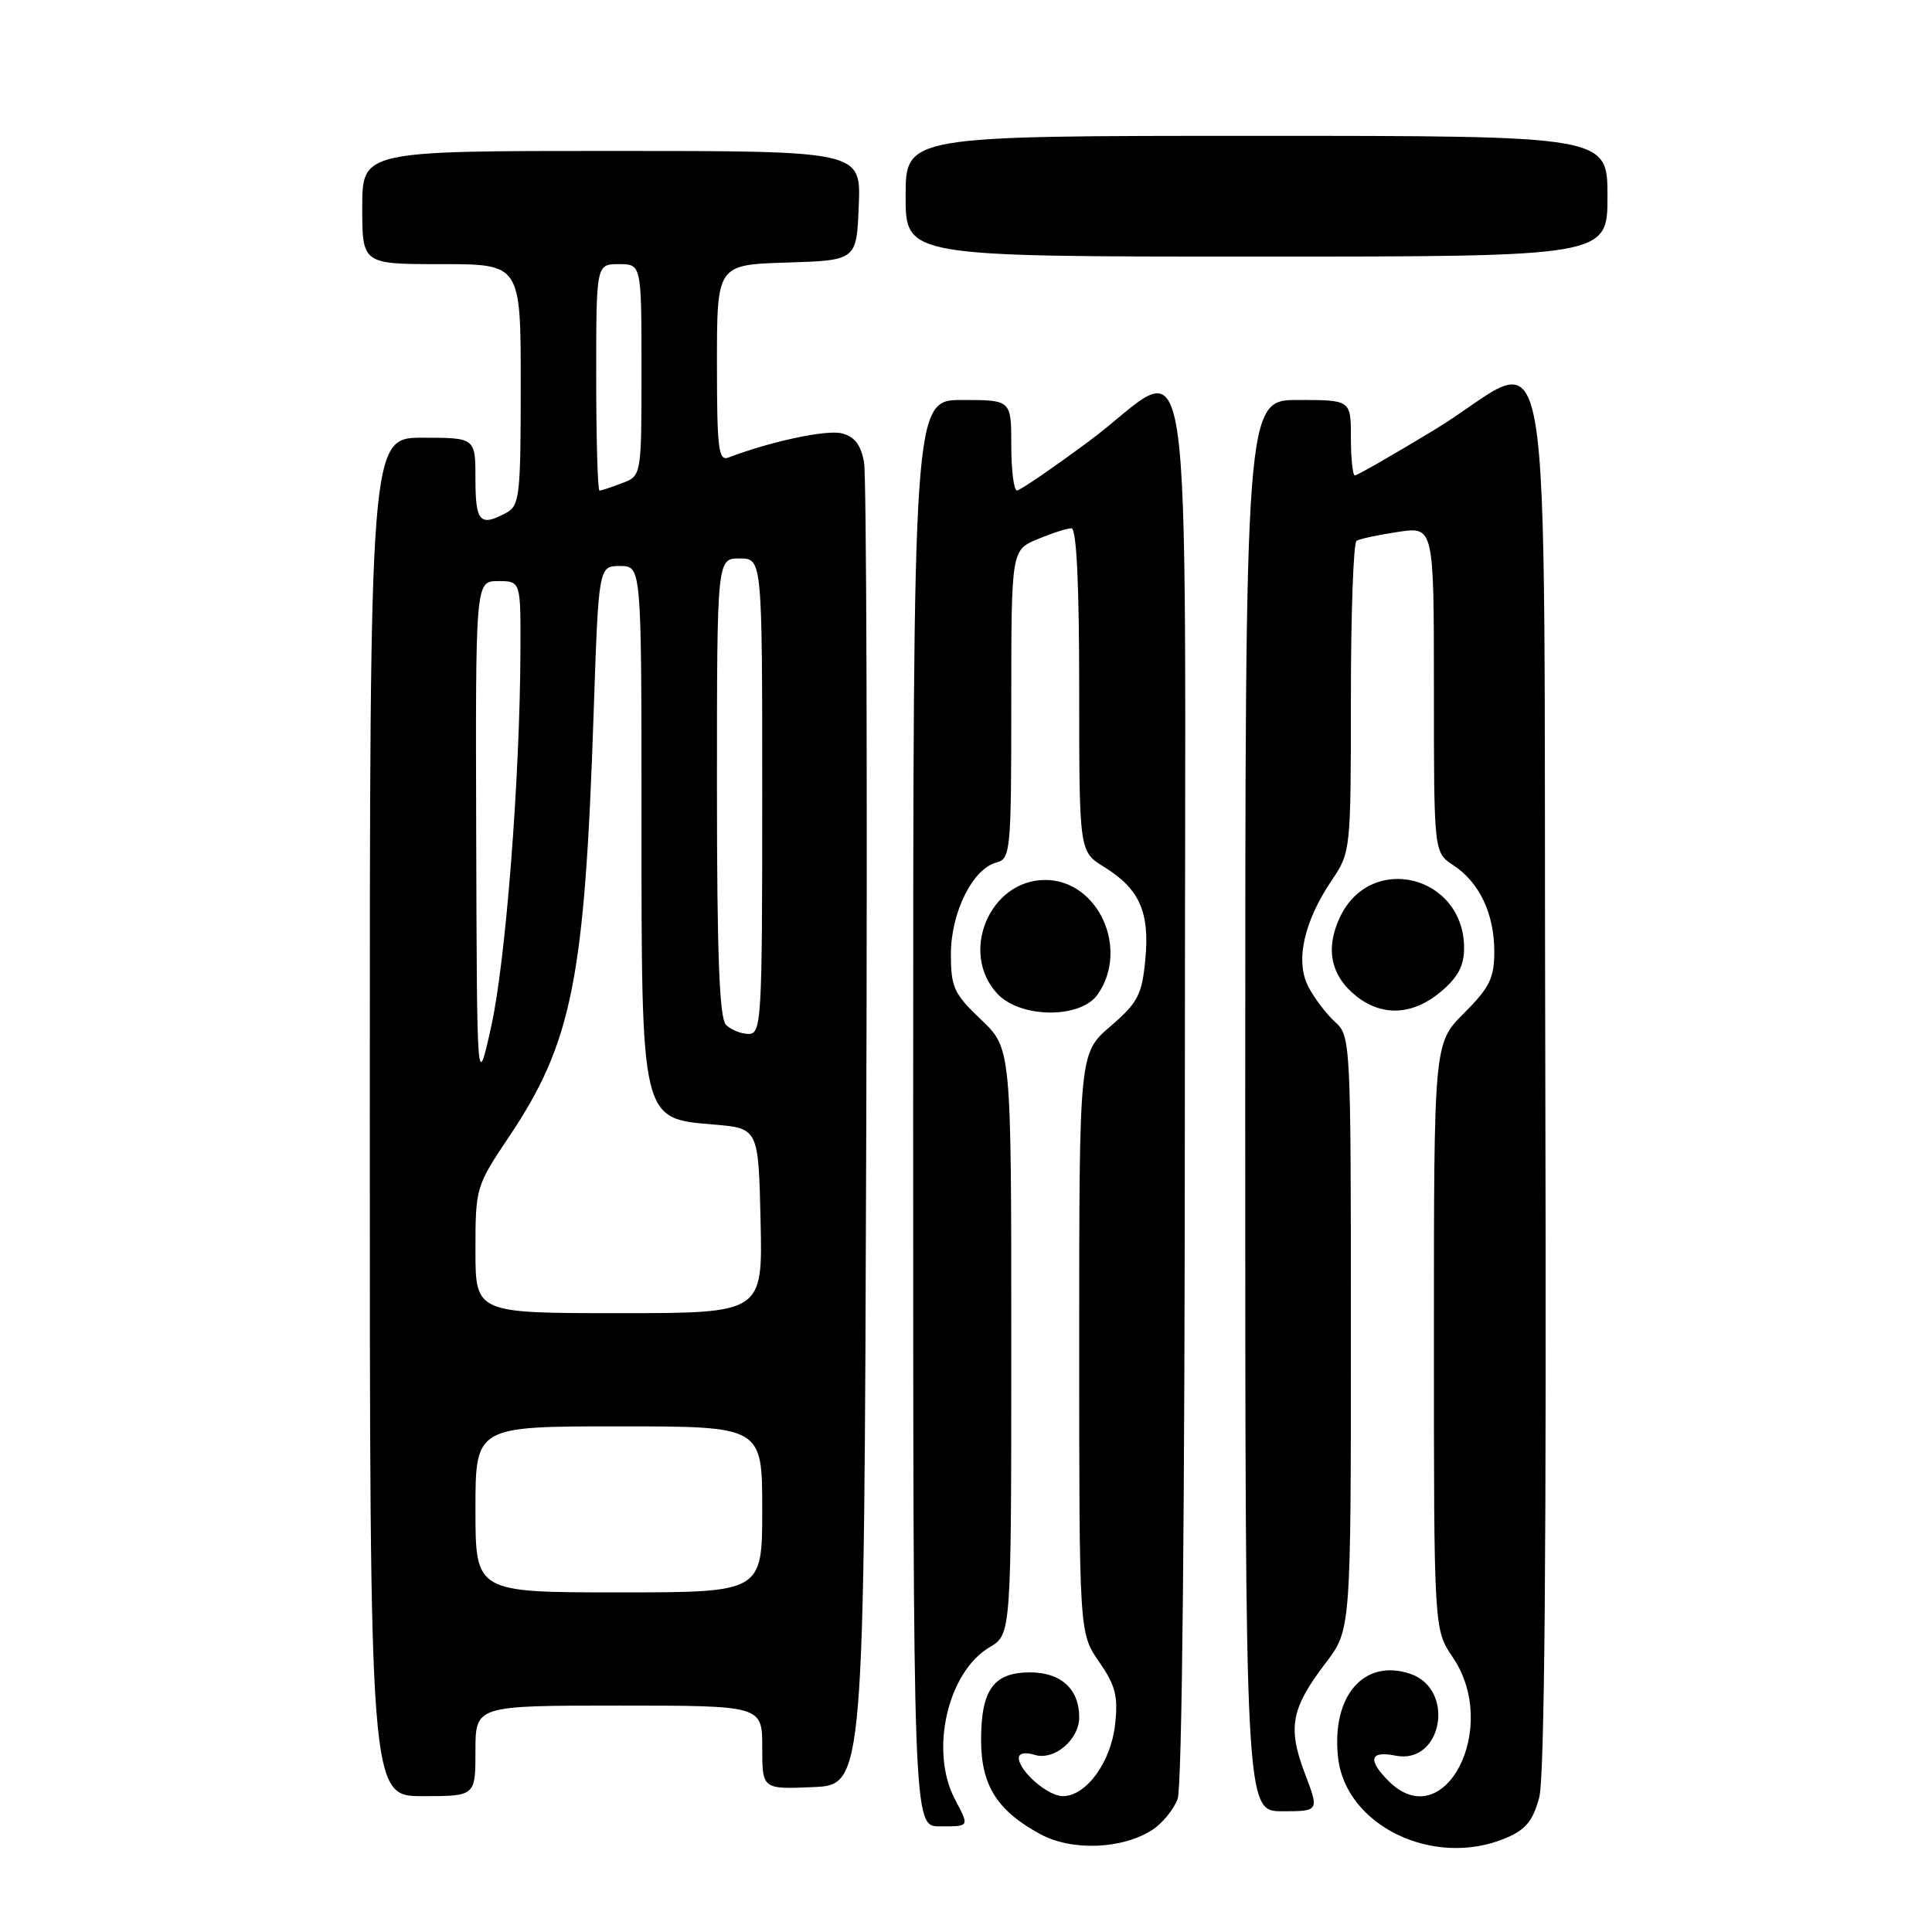 <?xml version="1.0" encoding="UTF-8" standalone="no"?>
<!DOCTYPE svg PUBLIC "-//W3C//DTD SVG 1.1//EN" "http://www.w3.org/Graphics/SVG/1.1/DTD/svg11.dtd" >
<svg xmlns="http://www.w3.org/2000/svg" xmlns:xlink="http://www.w3.org/1999/xlink" version="1.1" viewBox="0 0 256 256">
 <g >
 <path fill="currentColor"
d=" M 152.73 242.44 C 154.03 241.59 155.52 239.76 156.04 238.38 C 156.63 236.85 157.00 199.94 157.00 143.93 C 157.00 37.30 158.58 47.89 144.26 58.49 C 139.44 62.06 135.16 64.99 134.75 64.99 C 134.34 65.00 134.00 62.30 134.00 59.00 C 134.00 53.00 134.00 53.00 127.50 53.00 C 121.00 53.00 121.00 53.00 121.00 147.50 C 121.00 242.00 121.00 242.00 124.50 242.00 C 128.53 242.00 128.47 242.12 126.51 238.36 C 123.17 231.97 125.57 221.55 131.12 218.27 C 134.00 216.57 134.00 216.57 134.00 177.74 C 134.00 138.92 134.00 138.92 130.00 135.11 C 126.39 131.68 126.00 130.83 126.00 126.40 C 126.01 120.89 128.89 115.10 132.05 114.28 C 133.90 113.79 134.00 112.75 134.00 93.33 C 134.00 72.90 134.00 72.90 137.47 71.45 C 139.38 70.65 141.40 70.00 141.97 70.00 C 142.65 70.00 143.00 77.36 143.00 91.42 C 143.00 112.84 143.00 112.84 146.31 114.88 C 151.00 117.78 152.36 120.86 151.76 127.16 C 151.31 131.84 150.77 132.86 147.13 136.00 C 143.00 139.55 143.00 139.55 143.00 177.97 C 143.00 216.39 143.00 216.39 145.63 220.19 C 147.82 223.35 148.18 224.75 147.75 228.55 C 147.19 233.53 143.91 238.00 140.83 238.00 C 138.84 238.00 135.00 234.66 135.00 232.93 C 135.00 232.31 135.86 232.14 137.07 232.52 C 139.66 233.34 143.00 230.54 143.00 227.54 C 143.00 223.81 140.58 221.60 136.50 221.60 C 131.66 221.60 130.00 223.88 130.00 230.56 C 130.00 236.56 132.11 239.92 137.84 243.03 C 142.03 245.31 148.76 245.04 152.73 242.44 Z  M 199.47 243.58 C 202.15 242.46 203.11 241.30 203.95 238.20 C 204.67 235.51 204.93 204.95 204.76 142.37 C 204.46 35.87 206.40 47.10 190.01 56.99 C 184.54 60.30 179.83 63.00 179.53 63.00 C 179.24 63.00 179.00 60.75 179.00 58.00 C 179.00 53.00 179.00 53.00 172.00 53.00 C 165.00 53.00 165.00 53.00 165.00 146.50 C 165.00 240.00 165.00 240.00 169.90 240.00 C 174.81 240.00 174.81 240.00 172.89 234.96 C 170.60 228.92 171.08 226.36 175.63 220.39 C 179.00 215.98 179.00 215.98 179.00 176.65 C 179.00 137.94 178.97 137.28 176.90 135.41 C 175.74 134.36 174.15 132.26 173.36 130.74 C 171.60 127.34 172.77 122.10 176.50 116.59 C 178.96 112.96 179.00 112.62 179.00 92.51 C 179.00 81.30 179.34 71.91 179.75 71.66 C 180.16 71.40 182.64 70.87 185.25 70.48 C 190.00 69.77 190.00 69.77 190.00 91.36 C 190.00 112.95 190.00 112.95 192.55 114.63 C 196.02 116.90 198.00 121.06 198.00 126.07 C 198.00 129.60 197.39 130.85 194.00 134.24 C 190.00 138.24 190.00 138.24 190.00 177.07 C 190.00 215.91 190.00 215.91 192.50 219.60 C 198.84 228.93 191.36 243.36 184.00 236.00 C 181.18 233.18 181.51 231.95 184.91 232.63 C 191.12 233.87 192.91 223.80 186.84 221.78 C 180.71 219.74 176.41 224.74 177.30 232.87 C 178.29 241.92 189.95 247.55 199.47 243.58 Z  M 63.00 232.00 C 63.00 226.00 63.00 226.00 82.00 226.00 C 101.00 226.00 101.00 226.00 101.00 231.55 C 101.00 237.09 101.00 237.09 107.75 236.80 C 114.50 236.50 114.50 236.50 114.78 150.50 C 114.94 103.20 114.81 63.04 114.49 61.26 C 114.07 58.93 113.24 57.85 111.53 57.42 C 109.50 56.91 102.08 58.50 96.54 60.62 C 95.20 61.14 95.00 59.49 95.00 48.14 C 95.00 35.08 95.00 35.08 104.25 34.79 C 113.50 34.50 113.50 34.50 113.79 27.25 C 114.09 20.00 114.09 20.00 81.04 20.00 C 48.00 20.00 48.00 20.00 48.00 27.50 C 48.00 35.00 48.00 35.00 58.50 35.00 C 69.00 35.00 69.00 35.00 69.00 50.96 C 69.00 65.73 68.85 67.01 67.07 67.96 C 63.60 69.82 63.00 69.17 63.00 63.50 C 63.00 58.00 63.00 58.00 56.00 58.00 C 49.00 58.00 49.00 58.00 49.00 148.00 C 49.00 238.00 49.00 238.00 56.00 238.00 C 63.00 238.00 63.00 238.00 63.00 232.00 Z  M 145.44 131.78 C 149.68 125.73 145.51 116.60 138.50 116.60 C 131.13 116.60 127.08 126.26 132.17 131.69 C 135.24 134.95 143.18 135.00 145.44 131.78 Z  M 190.92 131.41 C 193.17 129.52 194.00 127.97 194.00 125.63 C 194.00 115.99 181.65 112.90 177.56 121.51 C 175.57 125.70 176.33 129.33 179.75 132.02 C 183.19 134.73 187.24 134.51 190.92 131.41 Z  M 213.00 26.00 C 213.00 18.00 213.00 18.00 166.50 18.00 C 120.00 18.00 120.00 18.00 120.00 26.00 C 120.00 34.00 120.00 34.00 166.50 34.00 C 213.00 34.00 213.00 34.00 213.00 26.00 Z  M 63.00 200.00 C 63.00 189.00 63.00 189.00 82.00 189.00 C 101.00 189.00 101.00 189.00 101.00 200.00 C 101.00 211.00 101.00 211.00 82.00 211.00 C 63.00 211.00 63.00 211.00 63.00 200.00 Z  M 63.00 165.63 C 63.00 157.40 63.07 157.16 67.40 150.70 C 75.81 138.16 77.48 129.82 78.66 94.49 C 79.32 75.00 79.32 75.00 82.16 75.00 C 85.00 75.00 85.00 75.00 85.00 108.25 C 85.00 148.56 84.92 148.20 94.50 149.00 C 100.50 149.50 100.50 149.50 100.78 161.75 C 101.06 174.00 101.06 174.00 82.03 174.00 C 63.00 174.00 63.00 174.00 63.00 165.63 Z  M 63.10 110.75 C 63.00 77.00 63.00 77.00 66.00 77.00 C 69.00 77.00 69.00 77.00 68.96 86.25 C 68.90 103.09 67.01 127.37 65.09 136.00 C 63.20 144.50 63.20 144.50 63.10 110.75 Z  M 96.20 135.80 C 95.32 134.92 95.00 126.53 95.00 104.30 C 95.00 74.00 95.00 74.00 98.00 74.00 C 101.00 74.00 101.00 74.00 101.00 105.50 C 101.00 135.17 100.90 137.00 99.20 137.00 C 98.21 137.00 96.86 136.46 96.20 135.80 Z  M 79.00 50.00 C 79.00 35.00 79.00 35.00 82.00 35.00 C 85.00 35.00 85.00 35.00 85.00 49.02 C 85.00 63.05 85.00 63.05 82.43 64.02 C 81.02 64.56 79.67 65.00 79.43 65.00 C 79.20 65.00 79.00 58.25 79.00 50.00 Z "/>
</g>
</svg>